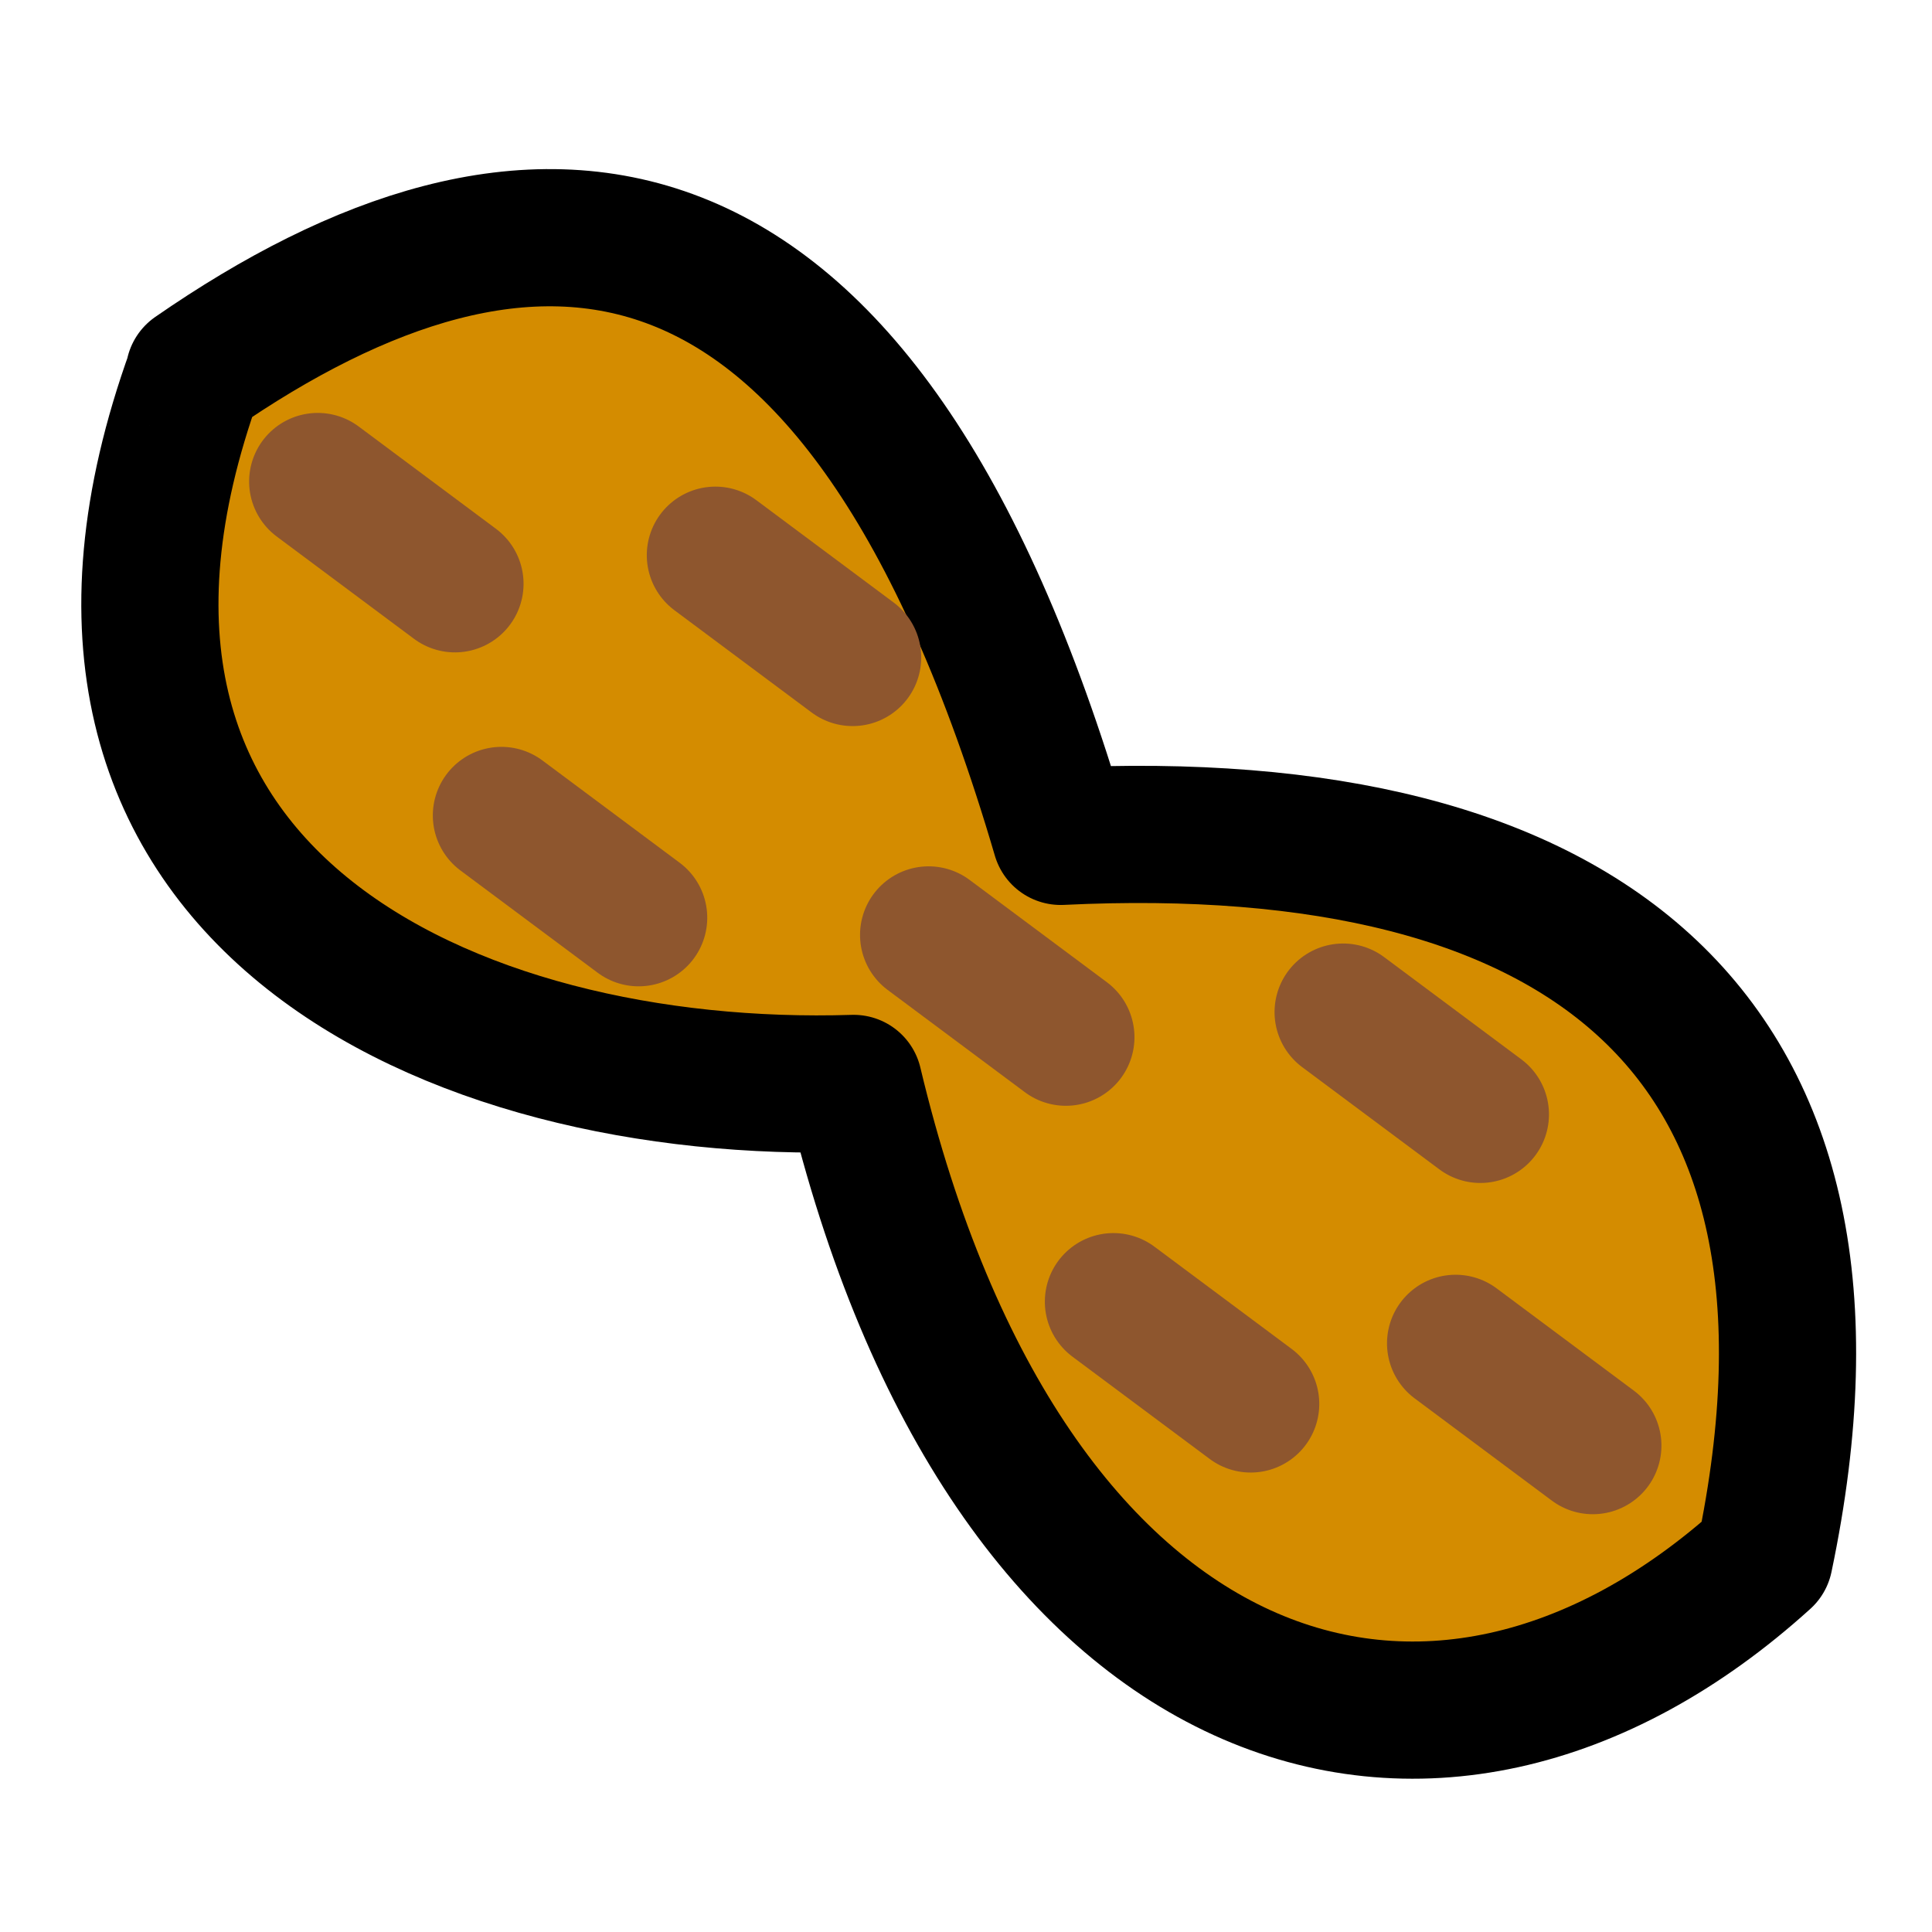 <?xml version="1.0" encoding="UTF-8"?>
<svg width="250" height="250" version="1.1" viewBox="0 0 66.146 66.146" xml:space="preserve" xmlns="http://www.w3.org/2000/svg"><g transform="matrix(2.718 0 0 2.718 -48.449 -49.622)"><g transform="matrix(2.671 0 0 2.671 -53.335 -58.353)"><g transform="matrix(1.77 1.55 -1.55 1.77 29.26 -71.788)" stroke-linecap="round" stroke-linejoin="round" stroke-width=".275"><path d="m28.083 33.166c0.407 1.041 1.345 0.747 1.931 0.2 1.073 0.762 1.897 0.402 2-0.487-0.528-0.939-1.26-0.887-2.014-0.159-1.211-0.77-1.721-0.338-1.918 0.446z" fill="#d48c00" stroke="#000" style="paint-order:stroke fill markers"/><g fill="none" stroke="#8e562e"><path d="m28.411 33.166 0.342-0.027" style="paint-order:stroke fill markers"/><path d="m29.931 33.043 0.342-0.027" style="paint-order:stroke fill markers"/><path d="m31.265 32.963 0.342-0.027" style="paint-order:stroke fill markers"/><path d="m30.658 32.612 0.342-0.027" style="paint-order:stroke fill markers"/><path d="m29.108 32.752 0.342-0.027" style="paint-order:stroke fill markers"/><path d="m29.129 33.427 0.342-0.027" style="paint-order:stroke fill markers"/><path d="m30.694 33.352 0.342-0.027" style="paint-order:stroke fill markers"/></g></g></g></g></svg>

